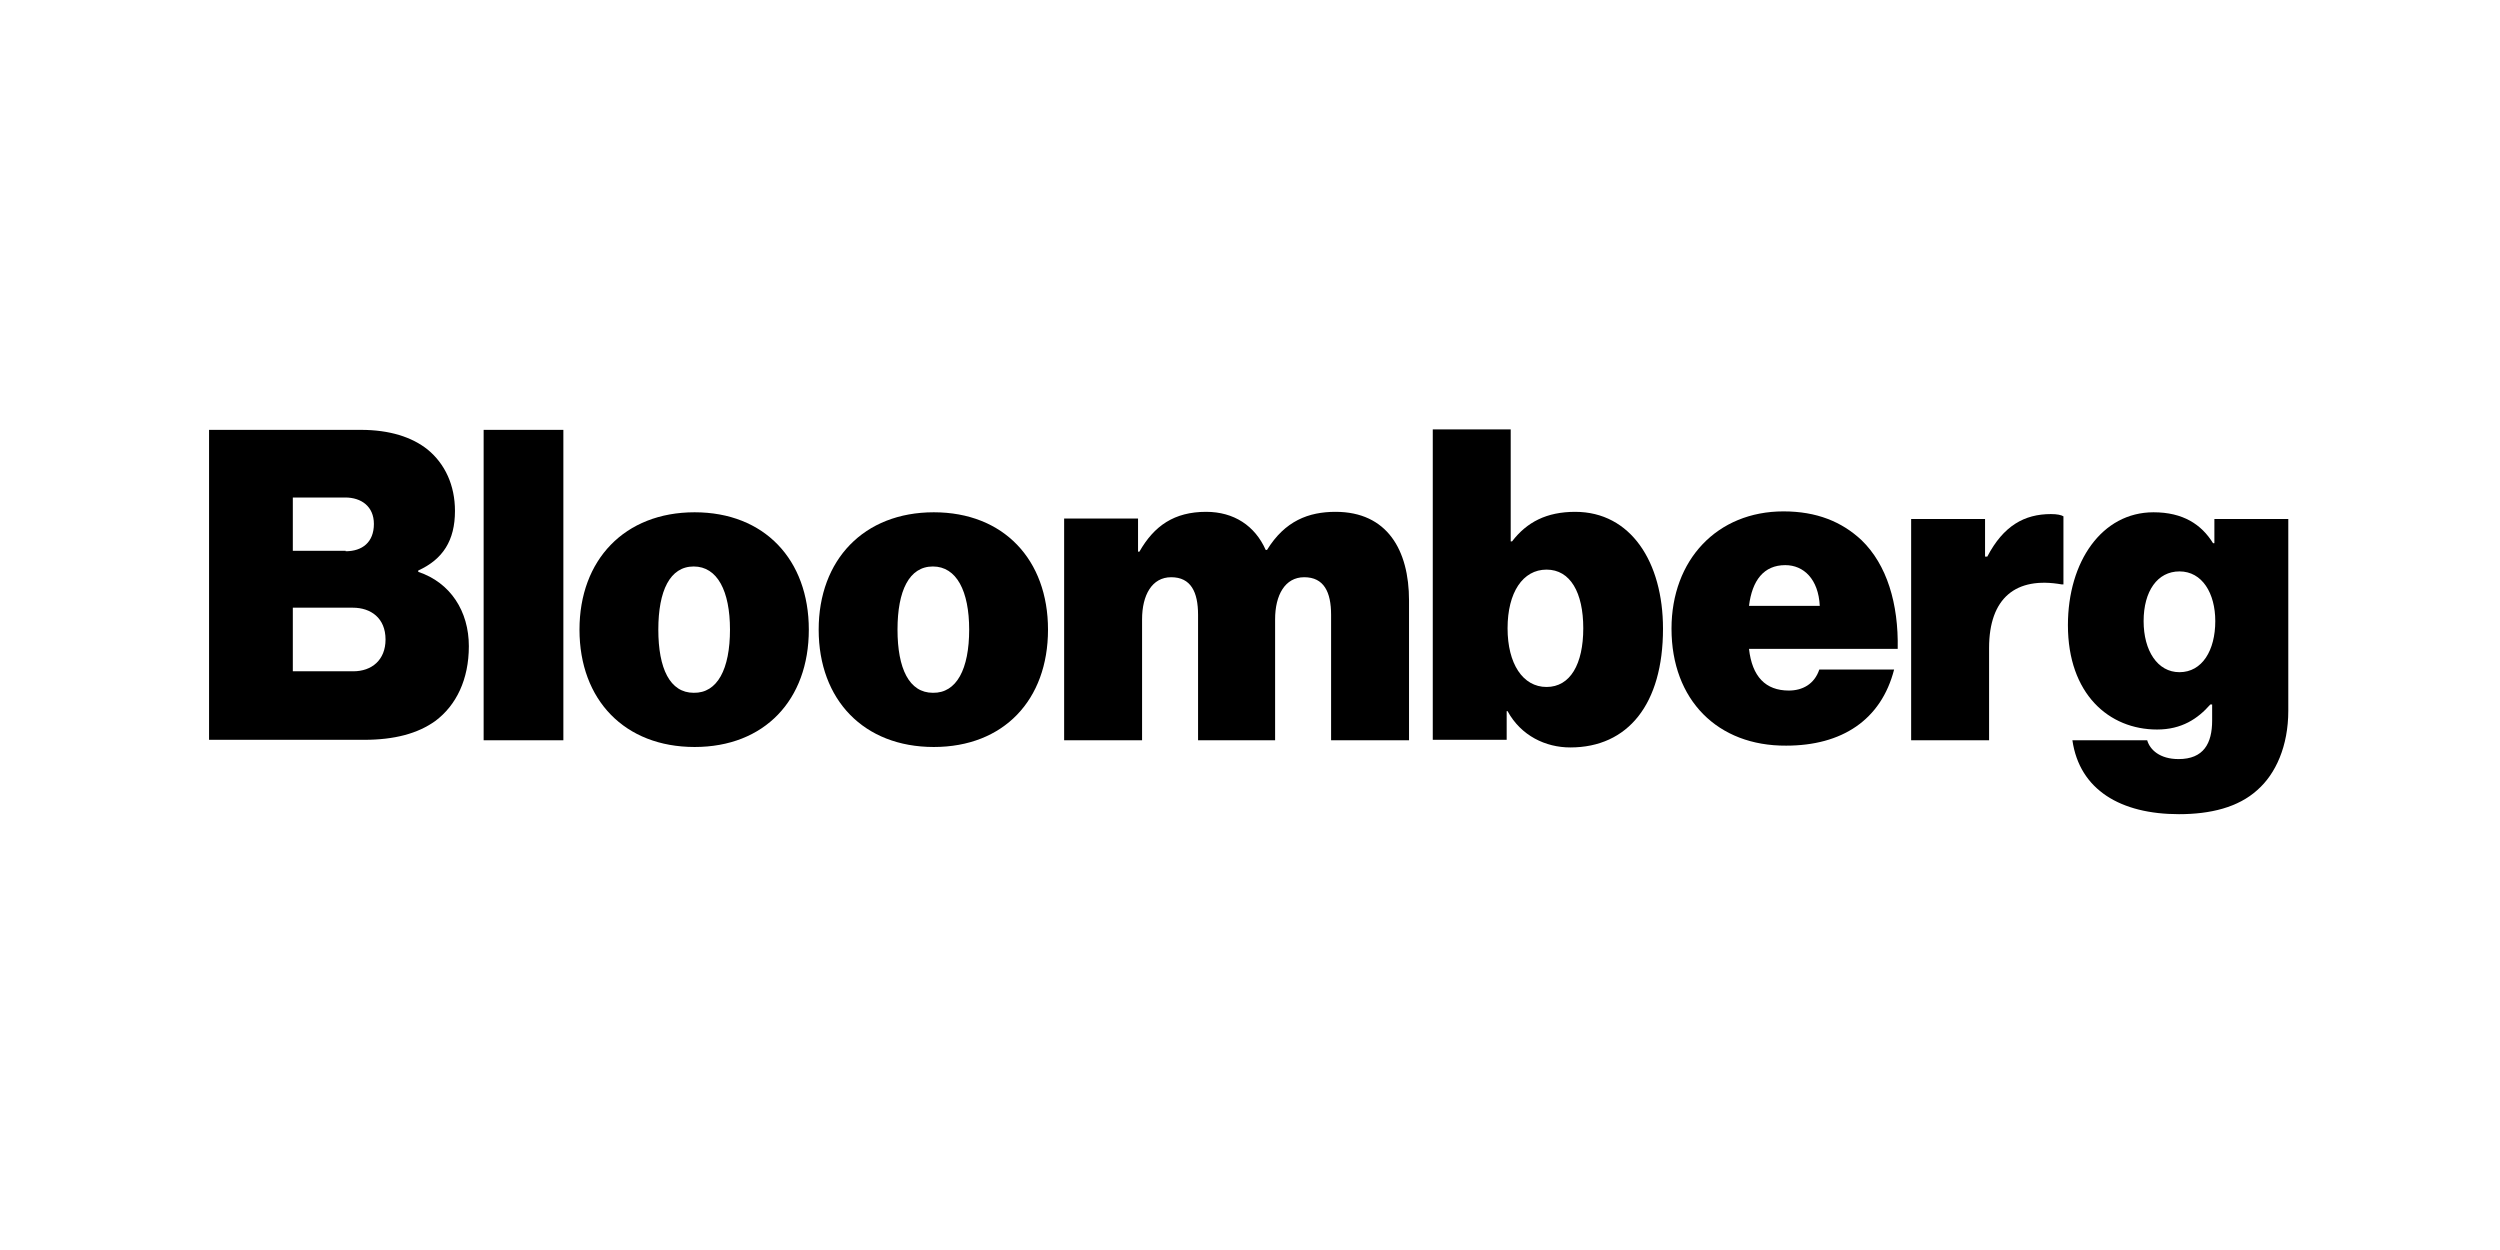 <?xml version="1.0" encoding="UTF-8" standalone="no"?>
<!-- Generator: Adobe Illustrator 19.1.0, SVG Export Plug-In . SVG Version: 6.00 Build 0)  -->

<svg
   xmlns:dc="http://purl.org/dc/elements/1.1/"
   xmlns:cc="http://creativecommons.org/ns#"
   xmlns:rdf="http://www.w3.org/1999/02/22-rdf-syntax-ns#"
   xmlns:svg="http://www.w3.org/2000/svg"
   xmlns="http://www.w3.org/2000/svg"
   xmlns:sodipodi="http://sodipodi.sourceforge.net/DTD/sodipodi-0.dtd"
   xmlns:inkscape="http://www.inkscape.org/namespaces/inkscape"
   version="1.1"
   id="Layer_1"
   x="0px"
   y="0px"
   viewBox="-55 318.2 120 60"
   xml:space="preserve"
   sodipodi:docname="bloomberg-ar21.svg"
   width="120"
   height="60"
   inkscape:version="0.92.3 (2405546, 2018-03-11)"><defs
   id="defs27" /><sodipodi:namedview
   pagecolor="#ffffff"
   bordercolor="#666666"
   borderopacity="1"
   objecttolerance="10"
   gridtolerance="10"
   guidetolerance="10"
   inkscape:pageopacity="0"
   inkscape:pageshadow="2"
   inkscape:window-width="1920"
   inkscape:window-height="1001"
   id="namedview25"
   showgrid="false"
   inkscape:zoom="0.67718737"
   inkscape:cx="70.143069"
   inkscape:cy="-98.80354"
   inkscape:window-x="-9"
   inkscape:window-y="-9"
   inkscape:window-maximized="1"
   inkscape:current-layer="Layer_1" />
<style
   type="text/css"
   id="style2">
	.st0{fill:#FFFFFF;}
</style>
<g
   id="g22"
   style="fill:#000000"
   transform="matrix(0.215,0,0,0.215,-37.053,260.423)">
	<path
   class="st0"
   d="m -36.9,364.7 h 34 c 6.4,0 11.4,1.6 14.9,4.4 3.9,3.2 6.1,8 6.1,13.7 0,6.6 -2.7,10.8 -8.2,13.3 v 0.3 c 7.2,2.4 11.3,8.8 11.3,16.6 0,7.4 -2.8,13.2 -7.5,16.7 -3.9,2.8 -9.1,4.2 -15.9,4.2 h -34.6 v -69.2 z m 30.6,27.1 c 3.7,0 6.3,-2 6.3,-6.1 0,-3.9 -2.8,-5.9 -6.4,-5.9 h -11.7 v 11.9 h 11.8 z m 1.7,26.8 c 4.1,0 7.2,-2.5 7.2,-7.1 0,-4.8 -3.3,-7.1 -7.3,-7.1 h -13.4 v 14.2 z"
   id="path4"
   style="fill:#000000"
   inkscape:connector-curvature="0" />
	<path
   class="st0"
   d="M 24.5,364.7 H 42.3 V 434 H 24.5 Z"
   id="path6"
   style="fill:#000000"
   inkscape:connector-curvature="0" />
	<path
   class="st0"
   d="m 45.9,409.3 c 0,-15.6 10.1,-26.2 25.7,-26.2 15.6,0 25.5,10.6 25.5,26.2 0,15.7 -9.9,26.2 -25.5,26.2 C 56,435.5 45.9,425 45.9,409.3 Z m 33.6,0 c 0,-8.6 -2.8,-14.1 -8.1,-14.1 -5.3,0 -7.9,5.4 -7.9,14.1 0,8.7 2.6,14.1 7.9,14.1 5.3,0.1 8.1,-5.3 8.1,-14.1 z"
   id="path8"
   style="fill:#000000"
   inkscape:connector-curvature="0" />
	<path
   class="st0"
   d="m 99.3,409.3 c 0,-15.6 10.1,-26.2 25.7,-26.2 15.6,0 25.5,10.6 25.5,26.2 0,15.7 -9.9,26.2 -25.5,26.2 -15.6,0 -25.7,-10.5 -25.7,-26.2 z m 33.6,0 c 0,-8.6 -2.8,-14.1 -8.1,-14.1 -5.3,0 -7.9,5.4 -7.9,14.1 0,8.7 2.6,14.1 7.9,14.1 5.3,0.1 8.1,-5.3 8.1,-14.1 z"
   id="path10"
   style="fill:#000000"
   inkscape:connector-curvature="0" />
	<path
   class="st0"
   d="m 154.1,384.5 h 16.5 v 7.4 h 0.3 c 3.3,-5.8 7.8,-8.9 14.9,-8.9 6.2,0 10.9,3.1 13.3,8.5 h 0.3 c 4,-6.5 9.3,-8.5 15.3,-8.5 11.5,0 16.4,8.5 16.4,19.8 V 434 h -17.4 v -28 c 0,-5.1 -1.6,-8.4 -6,-8.4 -4.3,0 -6.5,4 -6.5,9.4 v 27 H 184 v -28 c 0,-5.1 -1.6,-8.4 -6,-8.4 -4.3,0 -6.5,4 -6.5,9.4 v 27 h -17.4 c 0,0 0,-49.5 0,-49.5 z"
   id="path12"
   style="fill:#000000"
   inkscape:connector-curvature="0" />
	<path
   class="st0"
   d="m 253.1,427.5 h -0.2 v 6.4 h -16.5 v -69.3 h 17.4 v 25 h 0.3 c 3.3,-4.3 7.7,-6.6 14.1,-6.6 12.4,0 19.6,11.2 19.6,26.1 0,16.8 -7.8,26.5 -20.7,26.5 -5.5,0 -11,-2.6 -14,-8.1 z M 270,409 c 0,-8 -2.9,-13.1 -8.2,-13.1 -5.3,0 -8.7,5.1 -8.7,13.1 0,7.9 3.4,13.1 8.7,13.1 5.3,0 8.2,-5.1 8.2,-13.1 z"
   id="path14"
   style="fill:#000000"
   inkscape:connector-curvature="0" />
	<path
   class="st0"
   d="m 289.7,409.1 c 0,-15.4 10.2,-26.2 25,-26.2 7.4,0 13,2.3 17.4,6.4 5.7,5.5 8.3,14.2 8.1,24.3 H 307 c 0.7,6.2 3.7,9.3 8.9,9.3 3,0 5.7,-1.4 6.8,-4.7 h 16.7 c -2.9,11.3 -11.7,17 -24.1,17 C 300,435.3 289.7,425 289.7,409.1 Z M 307,404 h 15.8 c -0.3,-6 -3.6,-9.1 -7.7,-9.1 -4.8,0 -7.4,3.4 -8.1,9.1 z"
   id="path16"
   style="fill:#000000"
   inkscape:connector-curvature="0" />
	<path
   class="st0"
   d="m 359.9,393 h 0.3 c 3.6,-6.9 8.3,-9.5 14.2,-9.5 1.4,0 2.3,0.2 2.8,0.5 v 15.2 h -0.4 c -10.2,-1.8 -16.2,3 -16.2,14.2 V 434 h -17.4 v -49.4 h 16.5 v 8.4 z"
   id="path18"
   style="fill:#000000"
   inkscape:connector-curvature="0" />
	<path
   class="st0"
   d="m 379.2,434 h 16.7 c 0.6,2.1 2.8,4.2 7,4.2 5.6,0 7.5,-3.5 7.5,-8.6 V 426 H 410 c -2.8,3.2 -6.4,5.6 -11.9,5.6 -10.7,0 -19.9,-7.9 -19.9,-23.3 0,-14.2 7.6,-25.2 19.1,-25.2 6.6,0 10.7,2.7 13.3,6.9 h 0.3 v -5.4 h 16.5 v 42.8 c 0,7.9 -2.8,14.1 -6.9,17.7 -4.3,3.9 -10.5,5.4 -17.5,5.4 -13,0 -22.2,-5.4 -23.8,-16.5 z m 31.9,-26.6 c 0,-6.2 -2.9,-11.1 -8,-11.1 -4.9,0 -8,4.4 -8,11.1 0,6.6 3.1,11.4 8,11.4 5.1,0 8,-4.9 8,-11.4 z"
   id="path20"
   style="fill:#000000"
   inkscape:connector-curvature="0" />
</g>
</svg>